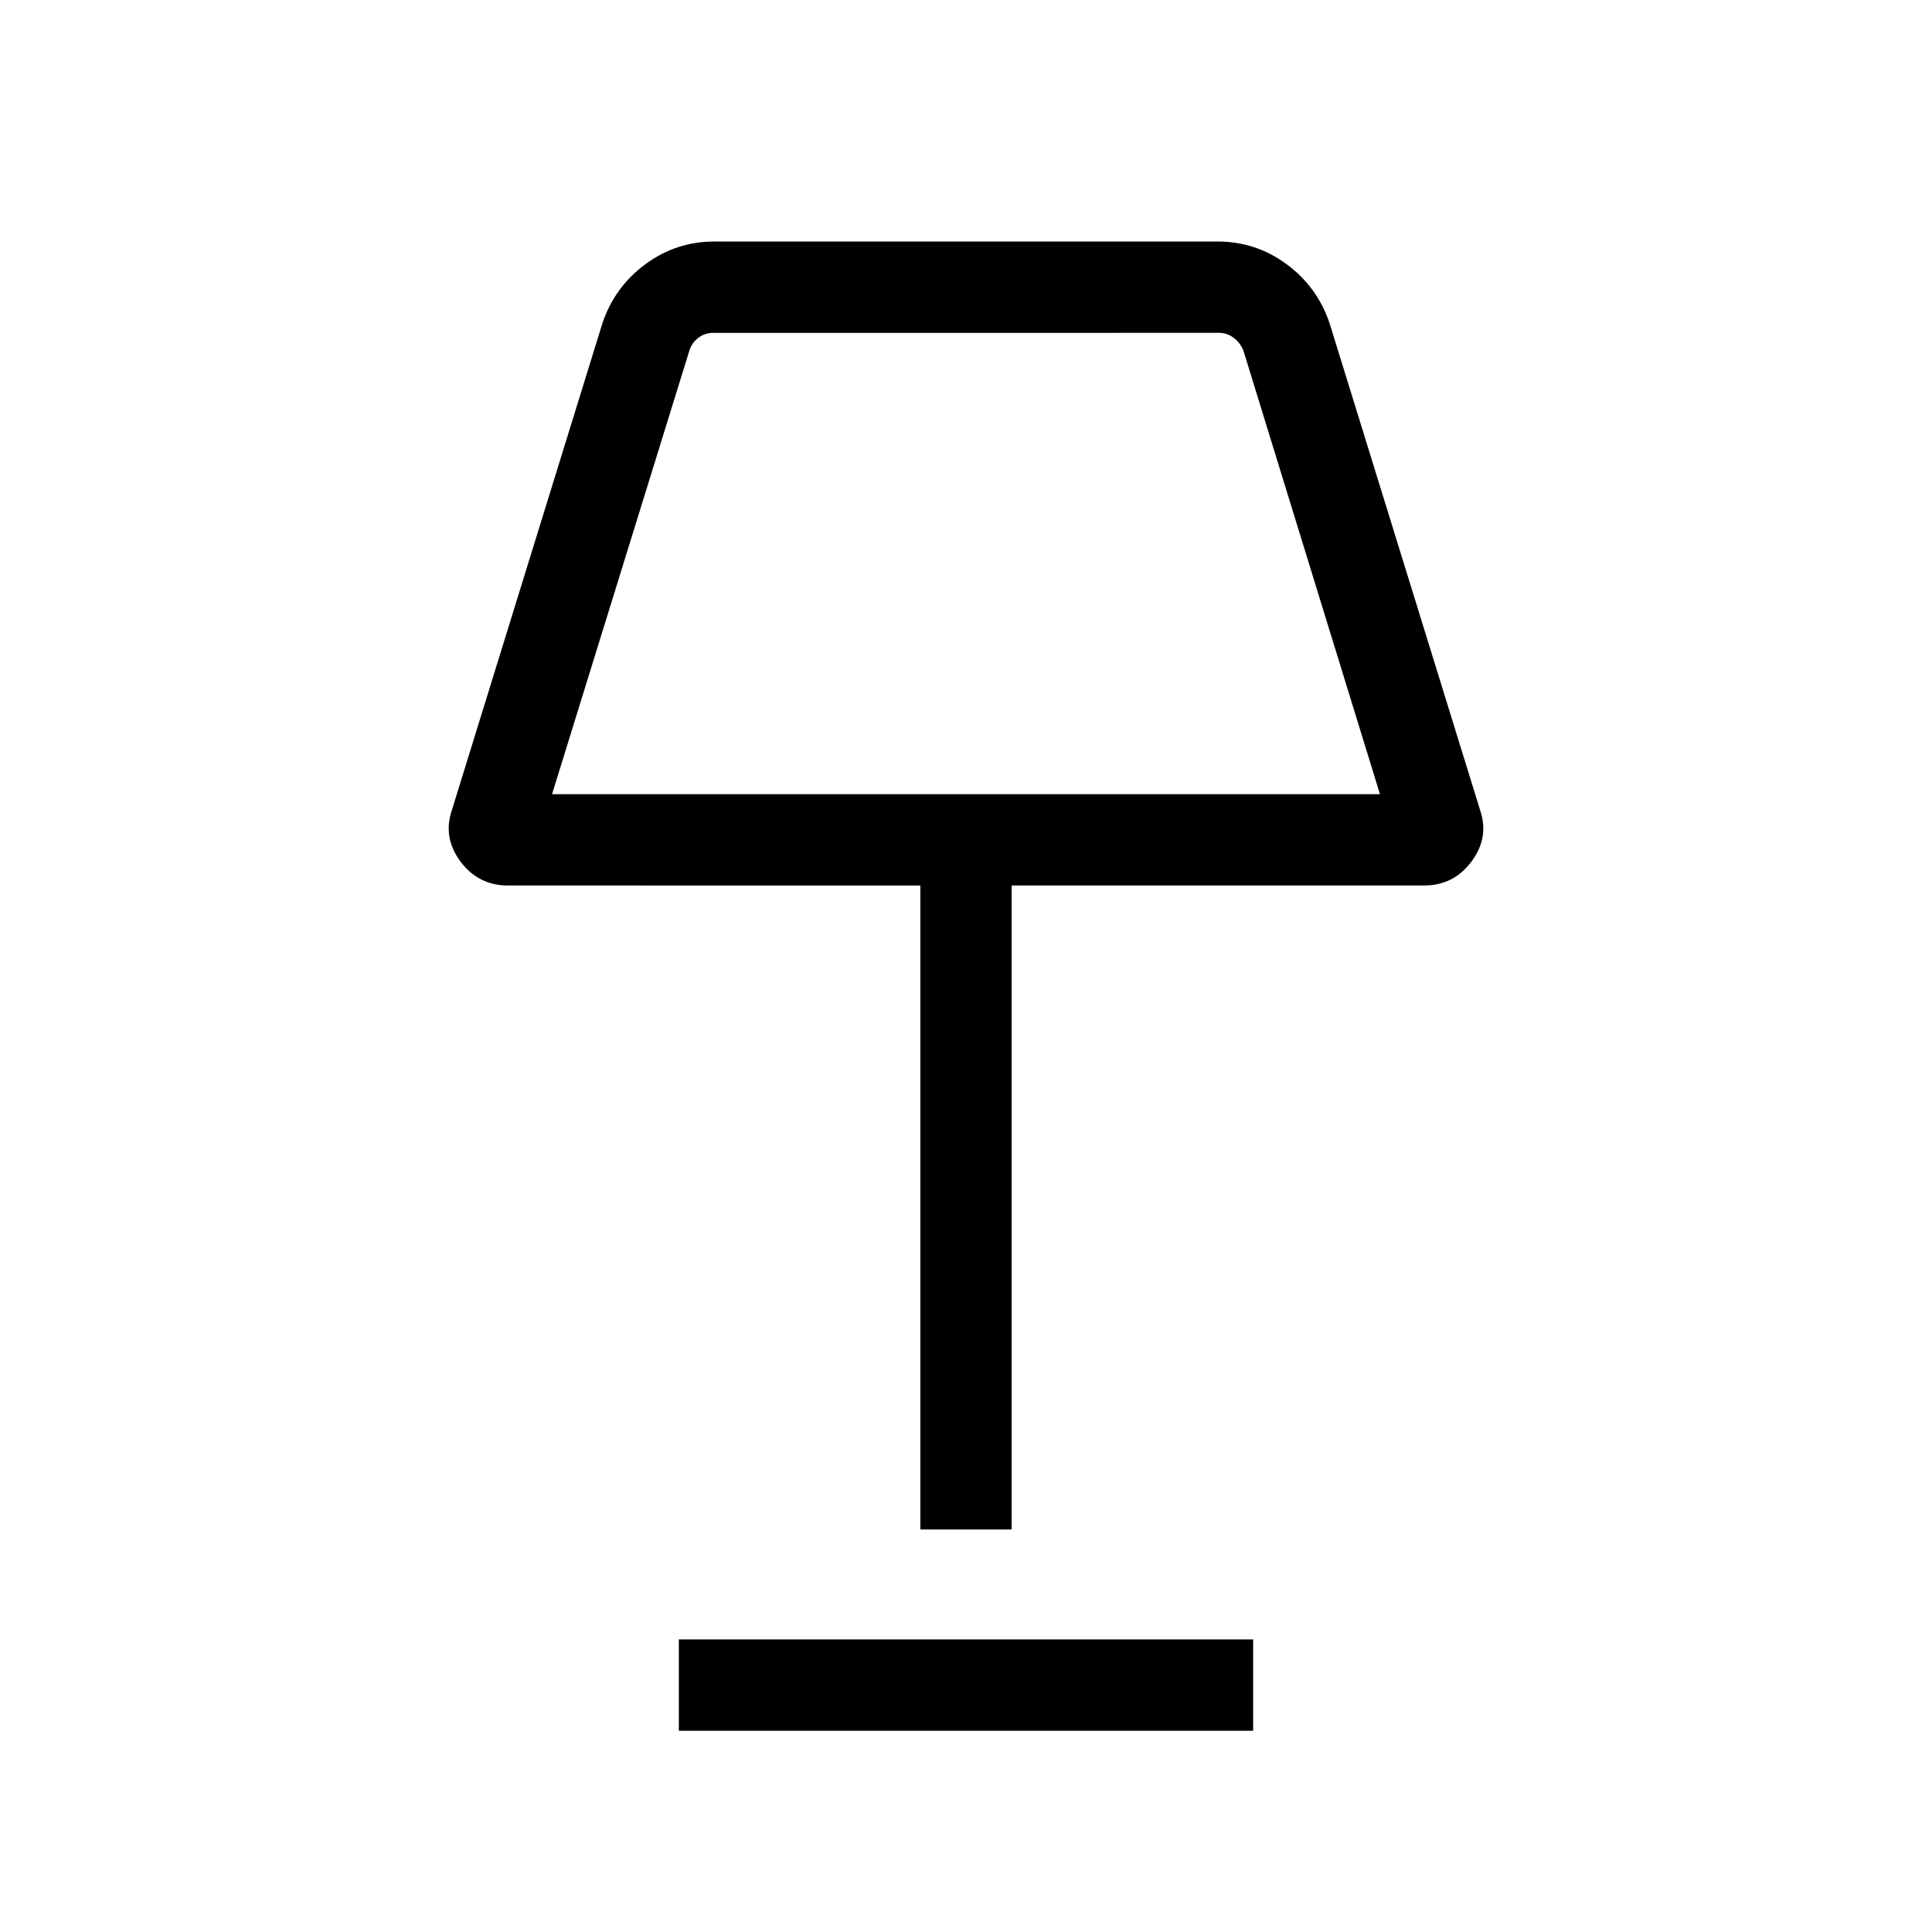 <svg xmlns="http://www.w3.org/2000/svg" width="48" height="48" viewBox="0 -960 960 960"><path d="M457.31-200v-320H252.39q-14.69 0-23.58-11.92-8.88-11.93-4.27-25.54l74.85-242.08q6.1-17.98 21.36-29.22Q336.01-840 355.08-840h249.84q19.07 0 34.33 11.24 15.26 11.24 21.36 29.22l74.85 242.08q4.61 13.61-4.27 25.54Q722.3-520 707.61-520H502.69v320h-45.38Zm-183-365.38h411.38l-67.84-220.39q-1.54-3.84-4.81-6.34-3.27-2.5-7.12-2.5H354.46q-4.23 0-7.5 2.5-3.27 2.5-4.42 6.34l-68.23 220.39Zm63 465.38v-45.39h285.38V-100H337.31ZM480-680Z"/></svg>